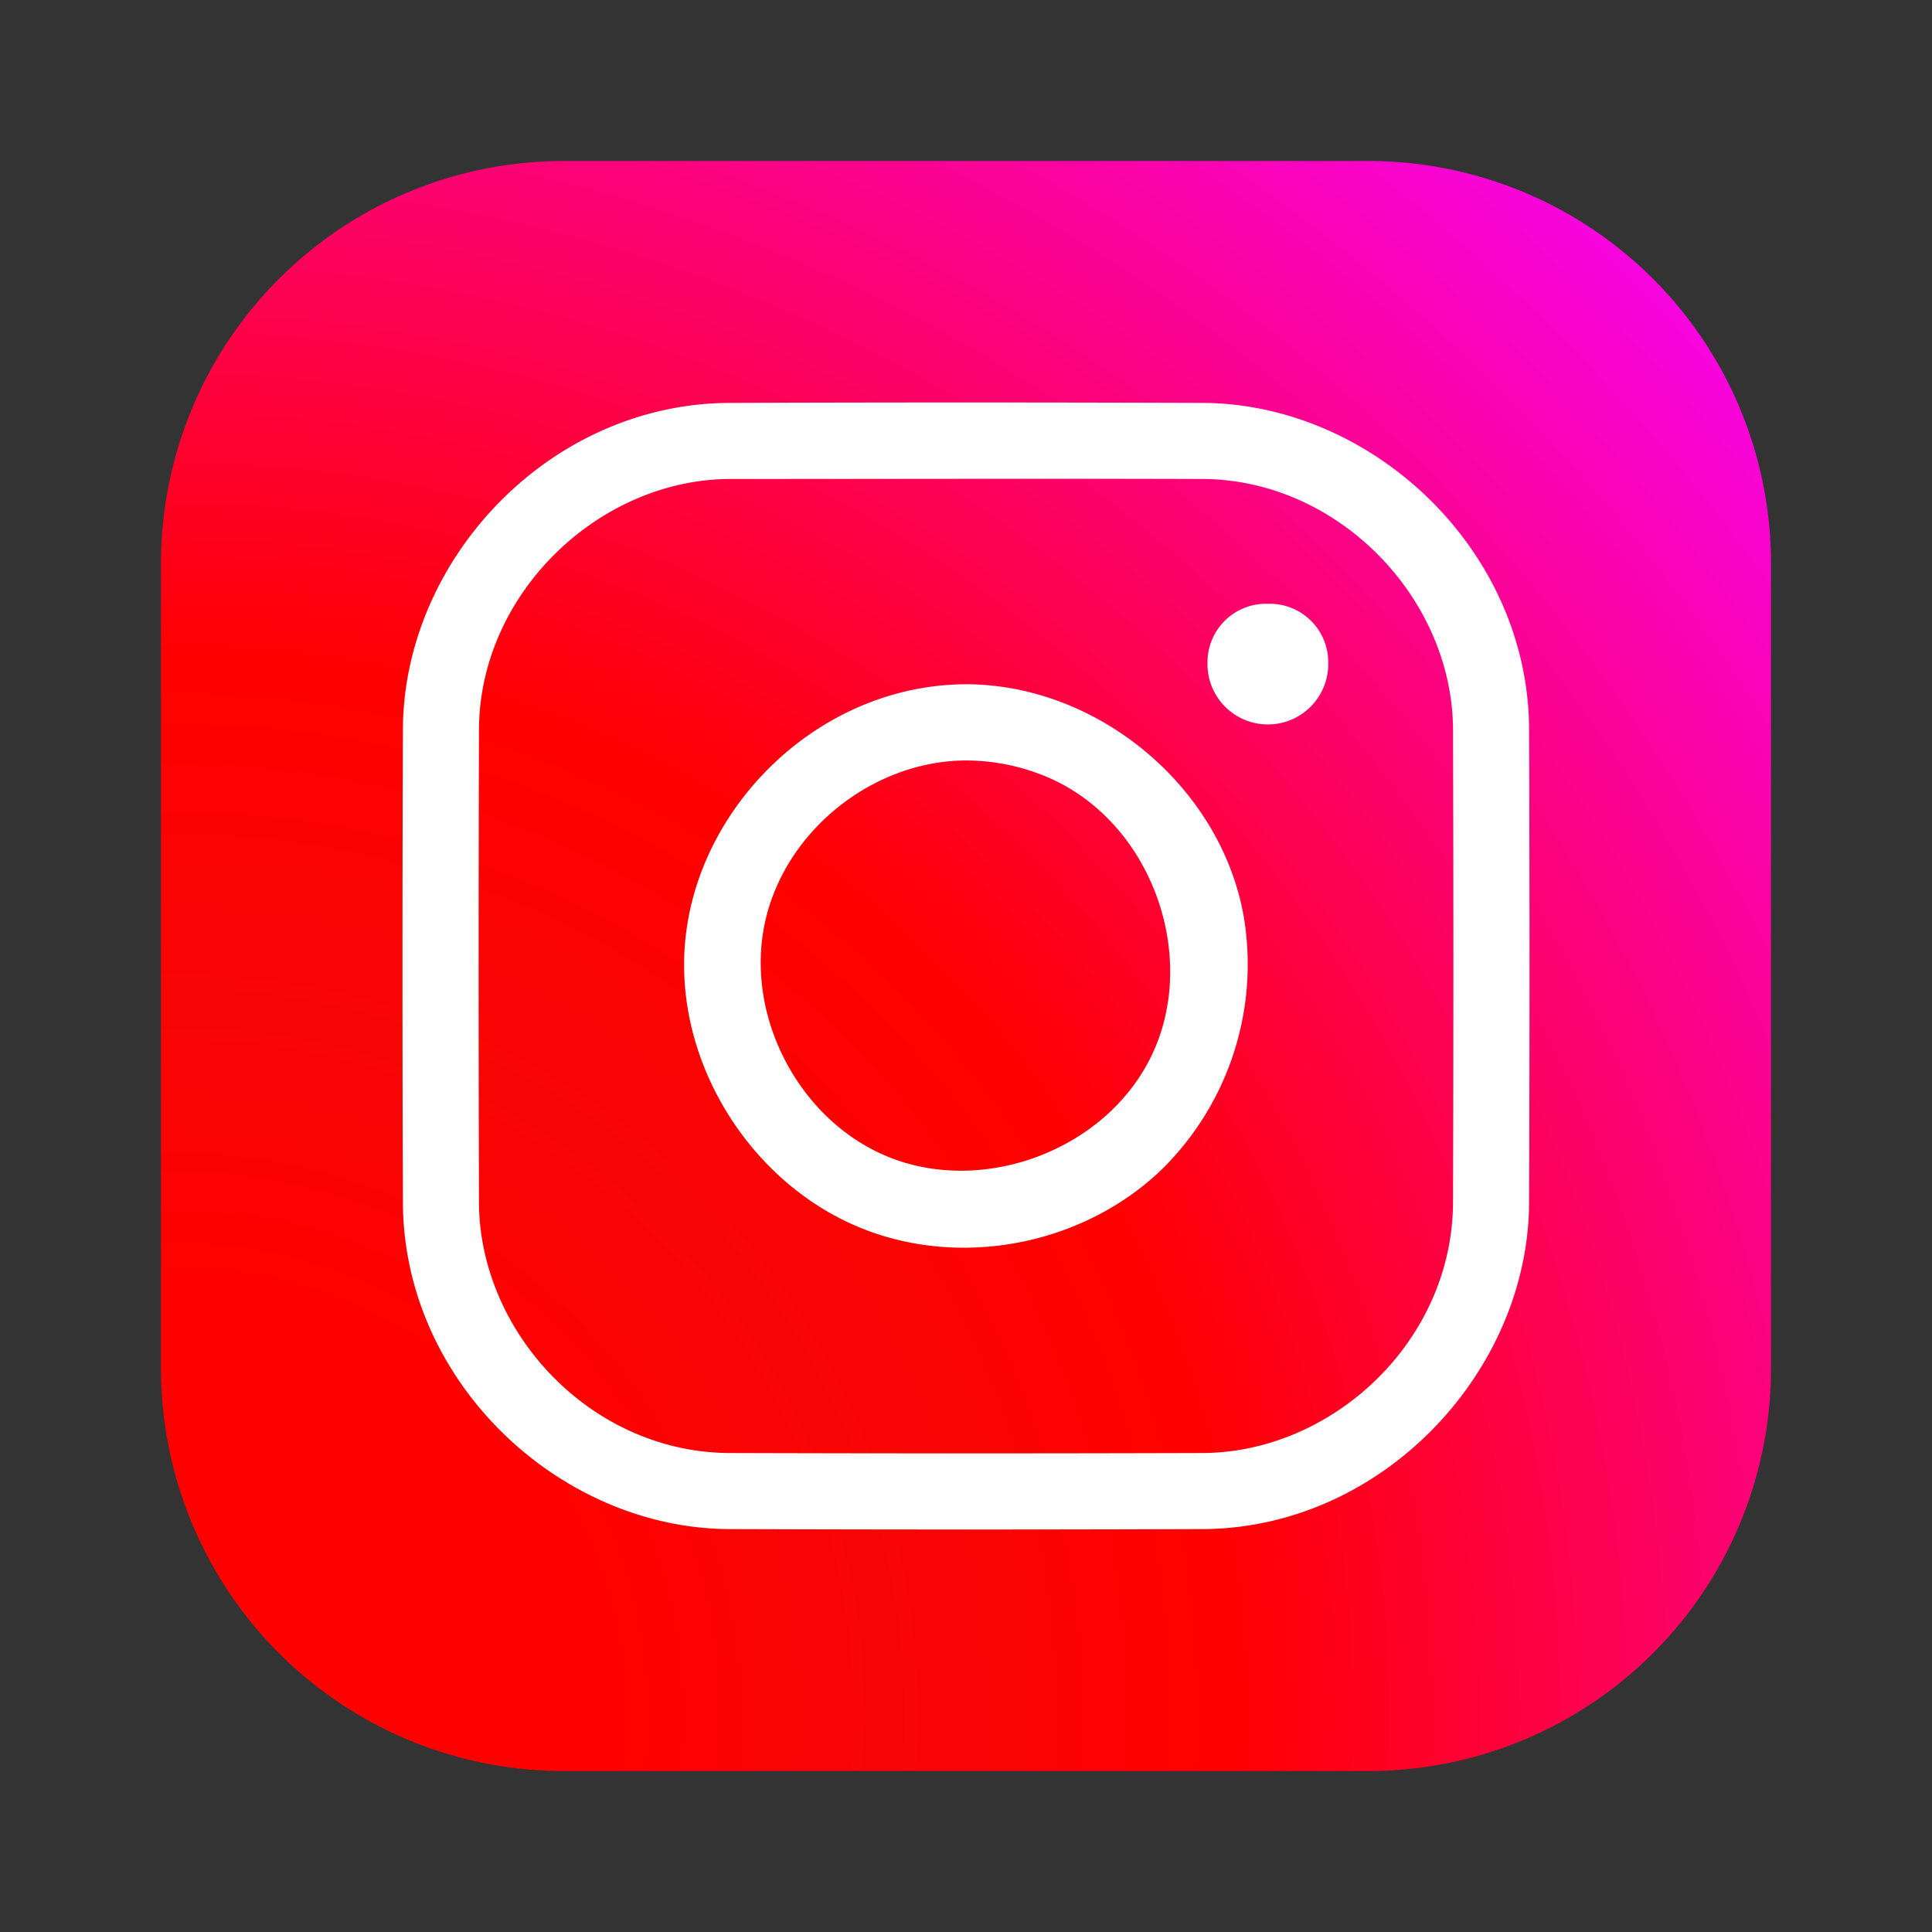 <svg viewBox="0 0 24 24" xml:space="preserve" xmlns="http://www.w3.org/2000/svg" fill-rule="evenodd" clip-rule="evenodd" stroke-linejoin="round" stroke-miterlimit="1.414"><rect x="0" y="0" width="24" height="24" fill="#333333" stroke="none"/><path d="M0 0h24v24H0z" fill="none"></path><path d="M22 7a5 5 0 0 0-5-5H7a5 5 0 0 0-5 5v10a5 5 0 0 0 5 5h10a5 5 0 0 0 5-5V7Z" fill="url(#a)" class="fillurl(-a)"></path><path d="M14.958 5.005c2.091.02 4.016 1.815 4.037 4.037.007 1.972.007 3.944 0 5.916-.02 2.083-1.815 4.016-4.037 4.037-1.972.007-3.944.007-5.916 0-2.092-.02-4.016-1.815-4.037-4.037a833.313 833.313 0 0 1 0-5.916c.019-2.093 1.81-4.016 4.037-4.037 1.972-.007 3.944-.007 5.916 0Zm-5.889.945c-1.623.005-3.103 1.412-3.119 3.098a968.258 968.258 0 0 0 0 5.904c.015 1.605 1.388 3.082 3.098 3.098 1.968.006 3.936.006 5.904 0 1.609-.015 3.082-1.388 3.098-3.098.006-1.968.006-3.936 0-5.904-.015-1.616-1.415-3.082-3.098-3.098-1.961-.006-3.922 0-5.883 0Z" fill="#ffffff" fill-rule="nonzero" class="fill-ffffff"></path><path d="M12.024 8.5c1.618.015 3.126 1.263 3.422 2.862a3.575 3.575 0 0 1-1.027 3.178c-.935.89-2.382 1.208-3.622.754-1.386-.507-2.361-1.968-2.296-3.448C8.58 10.078 10.142 8.506 12 8.5h.024Zm-.04.947c-1.155.011-2.244.887-2.484 2.025-.243 1.151.419 2.428 1.506 2.887 1.187.502 2.72-.061 3.293-1.233.593-1.211.034-2.856-1.218-3.441a2.592 2.592 0 0 0-1.097-.238Z" fill="#ffffff" fill-rule="nonzero" class="fill-ffffff"></path><path d="M16.5 8.227a.727.727 0 0 0-.727-.727h-.046a.727.727 0 0 0-.727.727v.023c0 .199.079.39.22.53a.75.75 0 0 0 1.28-.53v-.023Z" fill="#ffffff" class="fill-ffffff"></path><defs><radialGradient cx="0" cy="0" gradientTransform="translate(2 21.5) scale(27.933)" gradientUnits="userSpaceOnUse" id="a" r="1"><stop offset="0" stop-color="#ff0000" stop-opacity="1" class="stop-color-ff8100"></stop><stop offset=".19" stop-color="#ff0000" stop-opacity="1" class="stop-color-ff7209"></stop><stop offset=".32" stop-color="#f70505" stop-opacity="1" class="stop-color-f55e16"></stop><stop offset=".48" stop-color="#ff0000" stop-opacity="1" class="stop-color-d92938"></stop><stop offset="1" stop-color="#f705ff" stop-opacity="1" class="stop-color-9100ff"></stop></radialGradient></defs></svg>
